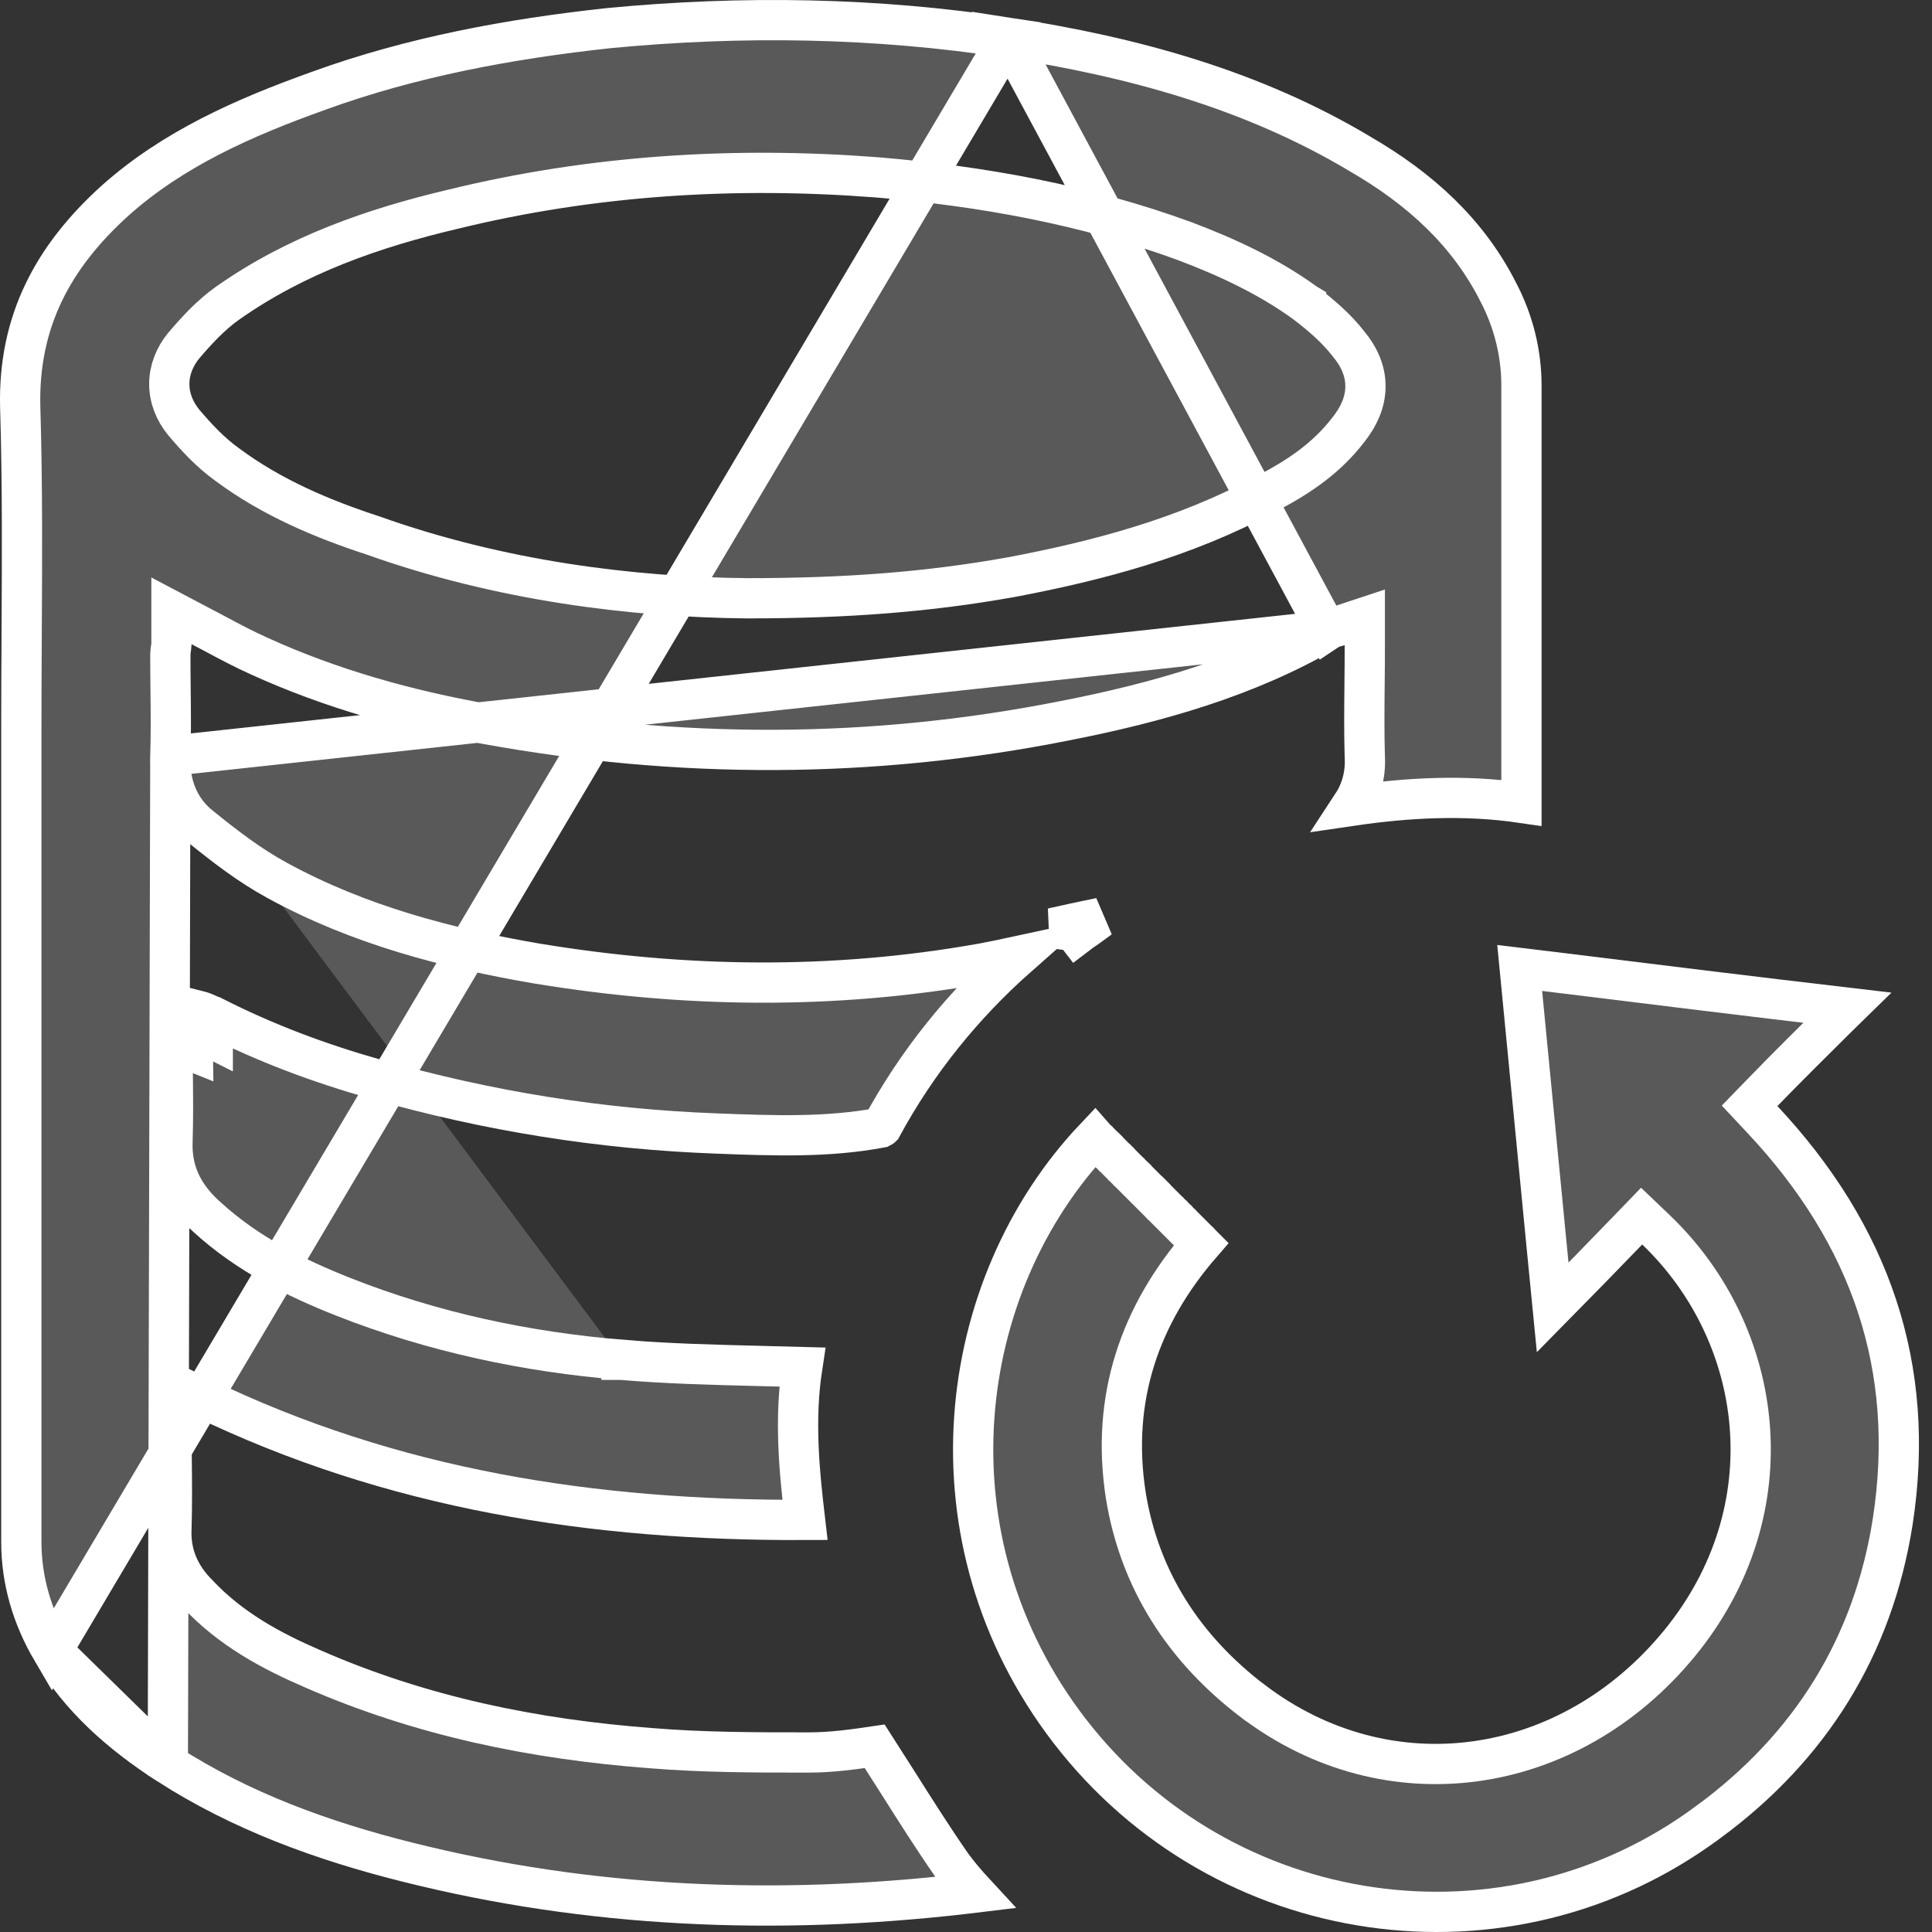 <svg width="24" height="24" viewBox="0 0 24 24" fill="none" xmlns="http://www.w3.org/2000/svg">
<rect x="0" y="0" width="24" height="24" fill="#333333" stroke="none"/>
<path d="M16.484 7.834C16.505 7.82 16.524 7.81 16.54 7.804C16.563 7.794 16.584 7.789 16.593 7.786C16.604 7.784 16.61 7.782 16.614 7.781C16.619 7.78 16.62 7.78 16.625 7.778L16.954 7.669V8.015C16.954 8.178 16.953 8.338 16.951 8.496C16.948 8.804 16.945 9.104 16.954 9.402C16.967 9.635 16.904 9.837 16.79 10.01C17.491 9.907 18.194 9.87 18.9 9.973V9.969V9.959V9.948V9.938V9.928V9.917V9.907V9.896V9.886V9.876V9.865V9.855V9.844V9.834V9.824V9.813V9.803V9.792V9.782V9.772V9.761V9.751V9.74V9.73V9.72V9.709V9.699V9.688V9.678V9.668V9.657V9.647V9.636V9.626V9.616V9.605V9.595V9.584V9.574V9.563V9.553V9.543V9.532V9.522V9.511V9.501V9.491V9.48V9.47V9.459V9.449V9.439V9.428V9.418V9.407V9.397V9.386V9.376V9.366V9.355V9.345V9.334V9.324V9.314V9.303V9.293V9.282V9.272V9.262V9.251V9.241V9.23V9.22V9.209V9.199V9.189V9.178V9.168V9.157V9.147V9.137V9.126V9.116V9.105V9.095V9.084V9.074V9.064V9.053V9.043V9.032V9.022V9.012V9.001V8.991V8.98V8.97V8.959V8.949V8.939V8.928V8.918V8.907V8.897V8.886V8.876V8.866V8.855V8.845V8.834V8.824V8.814V8.803V8.793V8.782V8.772V8.761V8.751V8.741V8.73V8.72V8.709V8.699V8.688V8.678V8.668V8.657V8.647V8.636V8.626V8.615V8.605V8.595V8.584V8.574V8.563V8.553V8.543V8.532V8.522V8.511V8.501V8.49V8.48V8.47V8.459V8.449V8.438V8.428V8.417V8.407V8.397V8.386V8.376V8.365V8.355V8.344V8.334V8.324V8.313V8.303V8.292V8.282V8.271V8.261V8.251V8.24V8.23V8.219V8.209V8.198V8.188V8.178V8.167V8.157V8.146V8.136V8.125V8.115V8.105V8.094V8.084V8.073V8.063V8.052V8.042V8.032V8.021V8.011V8V7.99V7.979V7.969V7.958V7.948V7.938V7.927V7.917V7.906V7.896V7.885V7.875V7.865V7.854V7.844V7.833V7.823V7.812V7.802V7.792V7.781V7.771V7.76V7.75V7.739V7.729V7.719V7.708V7.698V7.687V7.677V7.666V7.656V7.646V7.635V7.625V7.614V7.604V7.593V7.583V7.573V7.562V7.552V7.541V7.531V7.52V7.51V7.499V7.489V7.479V7.468V7.458V7.447V7.437V7.426V7.416V7.406V7.395V7.385V7.374V7.364V7.353V7.343V7.333V7.322V7.312V7.301V7.291V7.28V7.27V7.26V7.249V7.239V7.228V7.218V7.207V7.197V7.187V7.176V7.166V7.155V7.145V7.134V7.124V7.113V7.103V7.093V7.082V7.072V7.061V7.051V7.04V7.03V7.02V7.009V6.999V6.988V6.978V6.967V6.957V6.947V6.936V6.926V6.915V6.905V6.894V6.884V6.874V6.863V6.853V6.842V6.832V6.821V6.811V6.801V6.79V6.78V6.769V6.759V6.748V6.738V6.728V6.717V6.707V6.696V6.686V6.675V6.665V6.655V6.644V6.634V6.623V6.613V6.602V6.592V6.582V6.571V6.561V6.55V6.54V6.529V6.519V6.509V6.498V6.488V6.477V6.467V6.456V6.446V6.436V6.425V6.415V6.404V6.394V6.383V6.373V6.363V6.352V6.342V6.331V6.321V6.31V6.3V6.29V6.279V6.269V6.258V6.248V6.237V6.227V6.217V6.206V6.196V6.185V6.175V6.165V6.154V6.144V6.133V6.123V6.112V6.102V6.092V6.081V6.071V6.06V6.05V6.039V6.029V6.019V6.008V5.998V5.987V5.977V5.966V5.956V5.946V5.935V5.925V5.914V5.904V5.894V5.883V5.873V5.862V5.852V5.841V5.831V5.821V5.81V5.8V5.789V5.779V5.769V5.758V5.748V5.737V5.727V5.716V5.706V5.696V5.685V5.675V5.664V5.654V5.644V5.633V5.623V5.612V5.602V5.591V5.581V5.571V5.56V5.55V5.539V5.529V5.519V5.508V5.498V5.487V5.477V5.467V5.456V5.446V5.435V5.425V5.415V5.404V5.394V5.383V5.373V5.362V5.352V5.342V5.331V5.321V5.31V5.3V5.29V5.279V5.269V5.258V5.248V5.238V5.227V5.217V5.206V5.196V5.186V5.175V5.165V5.154V5.144V5.134V5.123V5.113V5.102V5.092V5.082V5.071V5.061V5.05V5.04V5.03V5.019V5.009V4.998V4.988V4.978V4.967V4.957V4.946V4.936V4.926V4.915V4.905V4.894V4.884V4.874V4.863V4.853V4.842V4.832V4.822V4.811V4.801V4.79C18.9 4.388 18.802 3.997 18.619 3.642L18.617 3.639L18.617 3.639C18.242 2.889 17.638 2.343 16.901 1.916L16.898 1.914L16.898 1.914C15.566 1.117 14.082 0.708 12.527 0.469L16.484 7.834ZM16.484 7.834C15.488 8.413 14.382 8.727 13.229 8.953L13.229 8.953C10.829 9.43 8.428 9.43 6.026 8.992L6.025 8.992C5.059 8.82 4.113 8.557 3.222 8.151L3.22 8.15C3.038 8.069 2.857 7.973 2.661 7.868C2.607 7.84 2.552 7.81 2.496 7.781L2.13 7.588V8.002C2.13 8.009 2.129 8.016 2.125 8.041L2.125 8.044C2.122 8.066 2.116 8.105 2.116 8.15C2.116 8.295 2.118 8.436 2.119 8.576C2.122 8.85 2.125 9.118 2.116 9.39M16.484 7.834L2.116 9.39M2.116 9.39C2.1 9.736 2.218 10.062 2.508 10.282C2.79 10.51 3.1 10.75 3.442 10.936C4.458 11.492 5.563 11.78 6.678 11.971L6.679 11.971C8.504 12.271 10.347 12.298 12.192 11.97L12.192 11.97L12.195 11.97C12.345 11.941 12.497 11.91 12.65 11.877C11.967 12.481 11.394 13.187 10.953 14.001C10.953 14.001 10.952 14.002 10.951 14.002C10.947 14.005 10.944 14.007 10.942 14.008C10.281 14.133 9.604 14.108 8.906 14.081L8.906 14.081C7.462 14.028 6.057 13.803 4.665 13.405L4.665 13.405C3.965 13.207 3.296 12.957 2.654 12.63L2.638 12.622L2.62 12.616C2.62 12.616 2.62 12.616 2.62 12.616C2.62 12.616 2.618 12.615 2.613 12.613C2.608 12.61 2.604 12.609 2.6 12.607C2.596 12.605 2.591 12.602 2.583 12.599C2.558 12.587 2.517 12.569 2.467 12.557L2.156 12.479V12.793C2.156 12.794 2.156 12.796 2.156 12.797C2.155 12.8 2.152 12.815 2.149 12.828C2.146 12.843 2.143 12.866 2.143 12.893C2.143 13.042 2.145 13.188 2.146 13.333C2.149 13.616 2.152 13.893 2.143 14.174C2.126 14.59 2.308 14.885 2.575 15.122C3.078 15.581 3.674 15.876 4.263 16.109L4.263 16.109C5.377 16.549 6.544 16.796 7.72 16.892M2.116 9.39L2.085 21.915C2.995 22.5 4.002 22.867 5.061 23.132L5.061 23.132C7.325 23.701 9.632 23.795 11.958 23.529C11.958 23.529 11.959 23.529 11.959 23.529L12.108 23.511C12.009 23.404 11.912 23.291 11.825 23.172L11.822 23.168L11.822 23.168C11.595 22.841 11.378 22.499 11.165 22.162C11.065 22.004 10.965 21.847 10.866 21.693C10.61 21.731 10.327 21.77 10.052 21.77H10.047C9.393 21.77 8.739 21.77 8.084 21.716C6.64 21.607 5.227 21.32 3.879 20.728C3.372 20.509 2.866 20.238 2.455 19.799C2.241 19.584 2.113 19.317 2.13 18.984C2.138 18.702 2.136 18.431 2.133 18.156C2.131 18.016 2.13 17.875 2.13 17.731C2.13 17.686 2.135 17.647 2.138 17.625L2.139 17.622C2.142 17.597 2.143 17.59 2.143 17.583V17.184L2.502 17.358C4.872 18.505 7.372 18.892 10 18.881C9.928 18.267 9.866 17.634 9.966 16.982C9.786 16.977 9.604 16.972 9.42 16.968C8.858 16.954 8.284 16.94 7.72 16.892M7.72 16.892C7.72 16.891 7.72 16.891 7.72 16.891L7.741 16.642L7.721 16.892C7.721 16.892 7.72 16.892 7.72 16.892ZM0.646 20.506C0.996 21.093 1.5 21.538 2.085 21.915L0.646 20.506ZM0.646 20.506C0.398 20.084 0.265 19.63 0.265 19.155V19.135V19.116V19.096V19.076V19.056V19.037V19.017V18.997V18.977V18.958V18.938V18.918V18.898V18.878V18.859V18.839V18.819V18.799V18.78V18.76V18.74V18.721V18.701V18.681V18.661V18.641V18.622V18.602V18.582V18.562V18.543V18.523V18.503V18.483V18.464V18.444V18.424V18.404V18.385V18.365V18.345V18.325V18.306V18.286V18.266V18.246V18.227V18.207V18.187V18.167V18.148V18.128V18.108V18.088V18.069V18.049V18.029V18.009V17.99V17.97V17.95V17.93V17.911V17.891V17.871V17.851V17.832V17.812V17.792V17.773V17.753V17.733V17.713V17.694V17.674V17.654V17.634V17.614V17.595V17.575V17.555V17.535V17.516V17.496V17.476V17.457V17.437V17.417V17.397V17.378V17.358V17.338V17.318V17.299V17.279V17.259V17.239V17.22V17.2V17.18V17.16V17.141V17.121V17.101V17.081V17.062V17.042V17.022V17.003V16.983V16.963V16.943V16.924V16.904V16.884V16.864V16.845V16.825V16.805V16.785V16.766V16.746V16.726V16.707V16.687V16.667V16.647V16.628V16.608V16.588V16.568V16.549V16.529V16.509V16.489V16.47V16.45V16.43V16.411V16.391V16.371V16.351V16.332V16.312V16.292V16.273V16.253V16.233V16.213V16.194V16.174V16.154V16.134V16.115V16.095V16.075V16.055V16.036V16.016V15.996V15.976V15.957V15.937V15.917V15.898V15.878V15.858V15.838V15.819V15.799V15.779V15.759V15.74V15.72V15.7V15.681V15.661V15.641V15.621V15.602V15.582V15.562V15.543V15.523V15.503V15.483V15.464V15.444V15.424V15.404V15.385V15.365V15.345V15.325V15.306V15.286V15.266V15.247V15.227V15.207V15.188V15.168V15.148V15.128V15.109V15.089V15.069V15.049V15.03V15.01V14.99V14.97V14.951V14.931V14.911V14.892V14.872V14.852V14.832V14.813V14.793V14.773V14.754V14.734V14.714V14.694V14.675V14.655V14.635V14.615V14.596V14.576V14.556V14.537V14.517V14.497V14.477V14.458V14.438V14.418V14.399V14.379V14.359V14.339V14.32V14.3V14.28V14.26V14.241V14.221V14.201V14.181V14.162V14.142V14.122V14.103V14.083V14.063V14.043V14.024V14.004V13.984V13.965V13.945V13.925V13.905V13.886V13.866V13.846V13.826V13.807V13.787V13.767V13.748V13.728V13.708V13.688V13.669V13.649V13.629V13.61V13.59V13.57V13.55V13.531V13.511V13.491V13.472V13.452V13.432V13.412V13.393V13.373V13.353V13.333V13.314V13.294V13.274V13.255V13.235V13.215V13.195V13.176V13.156V13.136V13.116V13.097V13.077V13.057V13.037V13.018V12.998V12.978V12.959V12.939V12.919V12.899V12.88V12.86V12.84V12.821V12.801V12.781V12.761V12.742V12.722V12.702V12.682V12.663V12.643V12.623V12.604V12.584V12.564V12.544V12.525V12.505V12.485V12.466V12.446V12.426V12.406V12.387V12.367V12.347V12.327V12.308V12.288V12.268V12.248V12.229V12.209V12.189V12.17V12.15V12.13V12.11V12.091V12.071V12.051V12.031V12.012V11.992V11.972V11.953V11.933V11.913V11.893V11.874V11.854V11.834V11.814V11.795V11.775V11.755V11.736V11.716V11.696V11.676V11.657V11.637V11.617V11.597V11.578V11.558V11.538V11.518V11.499V11.479V11.459V11.44V11.42V11.4V11.38V11.361V11.341V11.321V11.301V11.282V11.262V11.242V11.222V11.203V11.183V11.163V11.143V11.124V11.104V11.084V11.065V11.045V11.025V11.005V10.986V10.966V10.946V10.926V10.907V10.887V10.867V10.847V10.828V10.808V10.788V10.768V10.749V10.729V10.709V10.69V10.67V10.65V10.63V10.611V10.591V10.571V10.551V10.531V10.512V10.492V10.472V10.453V10.433V10.413V10.393V10.374V10.354V10.334V10.314V10.295V10.275V10.255V10.235V10.216V10.196V10.176V10.156V10.137V10.117V10.097V10.077V10.058V10.038V10.018V9.998V9.979V9.959V9.939V9.919V9.9V9.88V9.86V9.84V9.821V9.801V9.781V9.761V9.742V9.722V9.702V9.682V9.663V9.643V9.623V9.603V9.584V9.564V9.544V9.524V9.505V9.485V9.465V9.445V9.426V9.406V9.386V9.366V9.347V9.327V9.307V9.287V9.267V9.248V9.228V9.208V9.188V9.169V9.149V9.129V9.109V9.09V9.07V9.05C0.265 8.673 0.267 8.295 0.269 7.916C0.274 6.964 0.28 6.007 0.251 5.052C0.226 3.997 0.655 3.191 1.431 2.491C2.147 1.852 3.023 1.462 3.955 1.129L3.955 1.129L3.957 1.128C5.113 0.708 6.327 0.483 7.565 0.349C9.226 0.19 10.884 0.217 12.527 0.469L0.646 20.506ZM13.425 11.576C13.474 11.544 13.518 11.511 13.566 11.476C13.597 11.453 13.63 11.428 13.667 11.402C13.561 11.423 13.457 11.446 13.353 11.468C13.351 11.469 13.349 11.469 13.347 11.469C13.255 11.489 13.162 11.51 13.071 11.53L13.425 11.576ZM13.425 11.576C13.342 11.637 13.26 11.699 13.18 11.762L13.425 11.576ZM2.406 12.799H2.559H2.568H2.656C2.656 12.847 2.648 12.885 2.644 12.905C2.644 12.905 2.643 12.905 2.643 12.904C2.643 12.901 2.643 12.897 2.643 12.893C2.643 12.897 2.643 12.901 2.643 12.904C2.635 12.9 2.628 12.897 2.621 12.893C2.594 12.88 2.567 12.867 2.541 12.853C2.524 12.848 2.508 12.84 2.491 12.832C2.466 12.82 2.438 12.807 2.406 12.799ZM2.406 12.799L2.383 12.893L2.346 13.042C2.349 13.043 2.356 13.045 2.374 13.053C2.375 13.054 2.378 13.055 2.381 13.056C2.385 13.058 2.389 13.06 2.394 13.062C2.393 13.006 2.393 12.95 2.393 12.893C2.393 12.881 2.396 12.869 2.399 12.856C2.402 12.839 2.406 12.821 2.406 12.799ZM9.284 7.432L9.284 7.432H9.286C10.534 7.432 11.544 7.351 12.542 7.173L12.542 7.173L12.544 7.173C13.629 6.969 14.719 6.681 15.719 6.14C16.092 5.947 16.466 5.712 16.754 5.333C16.875 5.18 16.96 5.004 16.962 4.807C16.965 4.609 16.883 4.429 16.751 4.271C16.597 4.072 16.402 3.909 16.225 3.773L16.225 3.772L16.22 3.769C15.75 3.427 15.23 3.19 14.723 2.998L14.723 2.998L14.721 2.997C13.485 2.544 12.198 2.312 10.893 2.203L10.891 2.203C9.122 2.067 7.362 2.175 5.627 2.599C4.645 2.831 3.683 3.163 2.827 3.766L2.827 3.766L2.825 3.767C2.611 3.92 2.434 4.115 2.283 4.293L2.283 4.293L2.278 4.298C2.168 4.436 2.103 4.597 2.103 4.77C2.103 4.944 2.168 5.105 2.278 5.242L2.278 5.242L2.283 5.248C2.433 5.425 2.61 5.619 2.824 5.772C3.377 6.183 4.009 6.448 4.637 6.653C6.214 7.215 7.854 7.419 9.284 7.432Z" fill="#595959" stroke="white" stroke-width="0.5"/>
<path d="M13.985 18.576L13.985 18.576L13.985 18.577C14.158 19.642 14.721 20.489 15.558 21.128L15.559 21.128C17.245 22.411 19.492 22.085 20.862 20.416L20.862 20.416C22.227 18.749 21.923 16.573 20.573 15.279L20.393 15.107L20.22 15.286C19.909 15.607 19.598 15.928 19.288 16.242C19.262 15.977 19.236 15.712 19.21 15.447C19.099 14.312 18.989 13.176 18.878 12.024C19.045 12.044 19.211 12.065 19.378 12.085C20.569 12.232 21.752 12.378 22.946 12.518C22.908 12.555 22.87 12.592 22.833 12.63C22.517 12.943 22.205 13.252 21.9 13.566L21.734 13.737L21.897 13.911C23.233 15.338 23.808 16.983 23.512 18.902C23.267 20.46 22.485 21.706 21.219 22.636L21.218 22.636C18.723 24.489 15.194 23.976 13.287 21.502C11.453 19.119 11.857 15.975 13.601 14.134L13.608 14.142L13.634 14.168L13.638 14.171L13.641 14.175L13.644 14.178L13.648 14.181L13.661 14.194L13.664 14.198L13.667 14.201L13.671 14.204L13.674 14.207L13.677 14.211L13.68 14.214L13.684 14.217L13.687 14.22L13.69 14.224L13.694 14.227L13.697 14.23L13.7 14.234L13.703 14.237L13.707 14.24L13.71 14.243L13.713 14.247L13.716 14.25L13.72 14.253L13.723 14.257L13.726 14.26L13.73 14.263L13.733 14.267L13.736 14.27L13.739 14.273L13.743 14.276L13.746 14.28L13.749 14.283L13.753 14.286L13.756 14.29L13.759 14.293L13.762 14.296L13.766 14.299L13.769 14.303L13.772 14.306L13.776 14.309L13.779 14.312L13.782 14.316L13.785 14.319L13.789 14.322L13.792 14.325L13.795 14.329L13.799 14.332L13.802 14.335L13.805 14.339L13.808 14.342L13.812 14.345L13.815 14.348L13.818 14.352L13.821 14.355L13.825 14.358L13.828 14.361L13.831 14.365L13.835 14.368L13.838 14.371L13.841 14.375L13.844 14.378L13.848 14.381L13.851 14.384L13.854 14.388L13.857 14.391L13.861 14.394L13.864 14.398L13.867 14.401L13.87 14.404L13.874 14.407L13.877 14.411L13.88 14.414L13.884 14.417L13.887 14.42L13.89 14.424L13.893 14.427L13.897 14.43L13.9 14.434L13.903 14.437L13.906 14.44L13.91 14.443L13.913 14.447L13.916 14.45L13.92 14.453L13.923 14.456L13.926 14.46L13.929 14.463L13.933 14.466L13.936 14.469L13.939 14.473L13.942 14.476L13.946 14.479L13.949 14.482L13.952 14.486L13.956 14.489L13.959 14.492L13.962 14.496L13.965 14.499L13.969 14.502L13.972 14.505L13.975 14.509L13.978 14.512L13.982 14.515L13.985 14.518L13.988 14.522L13.991 14.525L13.995 14.528L13.998 14.531L14.001 14.535L14.004 14.538L14.008 14.541L14.011 14.544L14.014 14.548L14.018 14.551L14.021 14.554L14.024 14.558L14.027 14.561L14.03 14.564L14.034 14.567L14.037 14.571L14.04 14.574L14.044 14.577L14.047 14.58L14.05 14.584L14.053 14.587L14.057 14.59L14.06 14.593L14.063 14.597L14.066 14.6L14.07 14.603L14.073 14.606L14.076 14.61L14.079 14.613L14.083 14.616L14.086 14.62L14.089 14.623L14.092 14.626L14.096 14.629L14.099 14.633L14.102 14.636L14.105 14.639L14.109 14.642L14.112 14.646L14.115 14.649L14.118 14.652L14.122 14.655L14.125 14.659L14.128 14.662L14.132 14.665L14.135 14.668L14.138 14.672L14.141 14.675L14.145 14.678L14.148 14.681L14.151 14.685L14.154 14.688L14.158 14.691L14.161 14.694L14.164 14.698L14.167 14.701L14.171 14.704L14.174 14.707L14.177 14.711L14.18 14.714L14.184 14.717L14.187 14.72L14.19 14.724L14.193 14.727L14.197 14.73L14.2 14.733L14.203 14.737L14.206 14.74L14.21 14.743L14.213 14.746L14.216 14.75L14.219 14.753L14.223 14.756L14.226 14.759L14.229 14.763L14.232 14.766L14.236 14.769L14.239 14.772L14.242 14.776L14.245 14.779L14.249 14.782L14.252 14.785L14.255 14.789L14.258 14.792L14.261 14.795L14.265 14.798L14.268 14.802L14.271 14.805L14.274 14.808L14.278 14.811L14.281 14.815L14.284 14.818L14.287 14.821L14.291 14.824L14.294 14.828L14.297 14.831L14.3 14.834L14.304 14.837L14.307 14.841L14.31 14.844L14.313 14.847L14.317 14.85L14.32 14.854L14.323 14.857L14.326 14.86L14.33 14.863L14.333 14.867L14.336 14.87L14.339 14.873L14.343 14.876L14.346 14.88L14.349 14.883L14.352 14.886L14.356 14.889L14.359 14.893L14.362 14.896L14.365 14.899L14.369 14.902L14.372 14.905L14.375 14.909L14.378 14.912L14.382 14.915L14.385 14.918L14.388 14.922L14.391 14.925L14.395 14.928L14.398 14.931L14.401 14.935L14.404 14.938L14.408 14.941L14.411 14.944L14.414 14.948L14.417 14.951L14.421 14.954L14.424 14.957L14.427 14.96L14.43 14.964L14.434 14.967L14.437 14.97L14.44 14.973L14.443 14.977L14.446 14.98L14.45 14.983L14.453 14.986L14.456 14.99L14.459 14.993L14.463 14.996L14.466 14.999L14.469 15.003L14.472 15.006L14.476 15.009L14.479 15.012L14.482 15.016L14.485 15.019L14.489 15.022L14.492 15.025L14.495 15.029L14.498 15.032L14.502 15.035L14.505 15.038L14.508 15.041L14.511 15.045L14.514 15.048L14.518 15.051L14.521 15.055L14.524 15.058L14.527 15.061L14.531 15.064L14.534 15.067L14.537 15.071L14.54 15.074L14.544 15.077L14.547 15.08L14.55 15.084L14.553 15.087L14.556 15.09L14.56 15.093L14.563 15.097L14.566 15.1L14.569 15.103L14.573 15.106L14.576 15.11L14.579 15.113L14.582 15.116L14.586 15.119L14.589 15.122L14.592 15.126L14.595 15.129L14.599 15.132L14.602 15.135L14.605 15.139L14.608 15.142L14.611 15.145L14.615 15.148L14.618 15.152L14.621 15.155L14.624 15.158L14.628 15.161L14.631 15.165L14.634 15.168L14.637 15.171L14.641 15.174L14.644 15.177L14.647 15.181L14.65 15.184L14.654 15.187L14.657 15.19L14.66 15.194L14.663 15.197L14.666 15.2L14.67 15.203L14.673 15.207L14.676 15.21L14.68 15.213L14.683 15.216L14.686 15.22L14.689 15.223L14.692 15.226L14.696 15.229L14.699 15.232L14.702 15.236L14.705 15.239L14.709 15.242L14.712 15.245L14.715 15.249L14.718 15.252L14.722 15.255L14.725 15.258L14.728 15.261L14.731 15.265L14.734 15.268L14.738 15.271L14.741 15.274L14.744 15.278L14.747 15.281L14.751 15.284L14.754 15.287L14.757 15.291L14.76 15.294L14.764 15.297L14.767 15.3L14.77 15.303L14.773 15.307L14.776 15.31L14.78 15.313L14.783 15.316L14.786 15.32L14.789 15.323L14.793 15.326L14.796 15.329L14.799 15.333L14.802 15.336L14.806 15.339L14.809 15.342L14.812 15.345L14.815 15.349L14.818 15.352L14.822 15.355L14.825 15.358L14.828 15.362L14.831 15.365L14.835 15.368L14.838 15.371L14.841 15.375L14.844 15.378L14.848 15.381L14.851 15.384L14.854 15.387L14.857 15.391L14.86 15.394L14.864 15.397L14.867 15.4L14.87 15.404L14.873 15.407L14.877 15.41L14.88 15.413L14.883 15.417L14.886 15.42L14.889 15.423L14.893 15.426L14.896 15.43L14.899 15.433L14.902 15.436L14.906 15.439L14.909 15.442L14.912 15.446L14.915 15.449L14.918 15.452L14.921 15.455C14.166 16.326 13.796 17.363 13.985 18.576Z" fill="#595959" stroke="white" stroke-width="0.5"/>
</svg>

